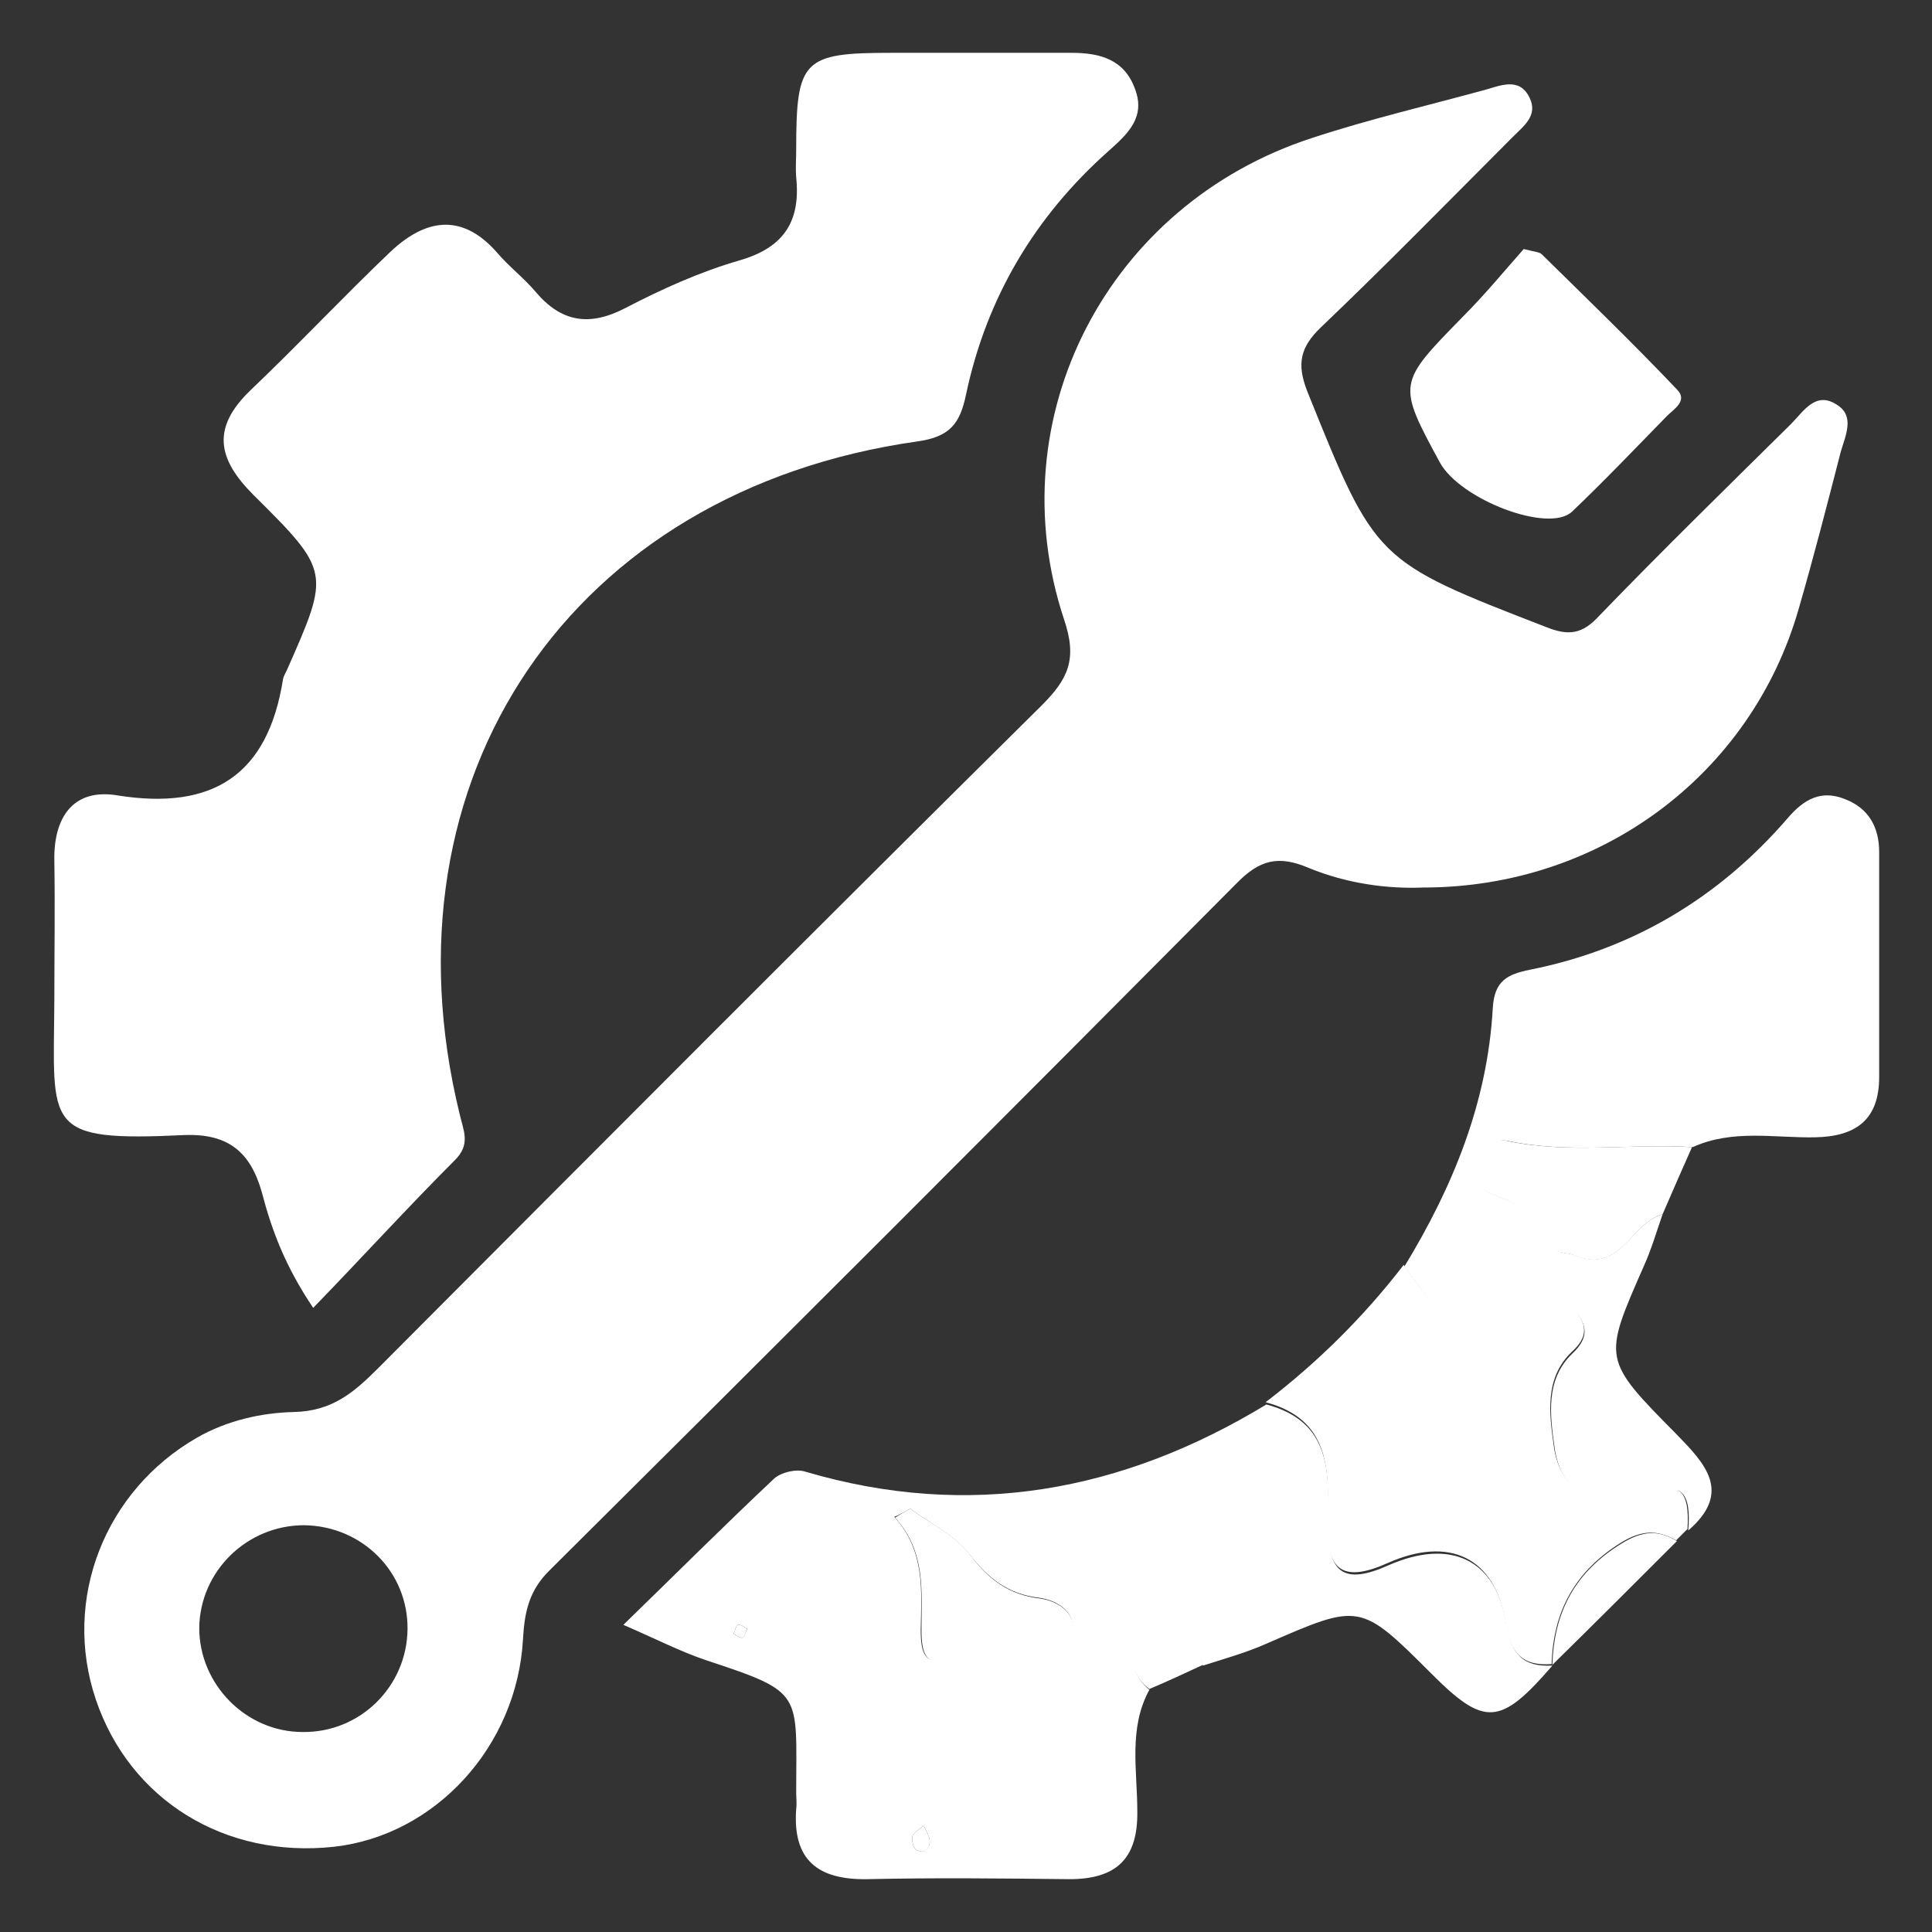 <?xml version="1.0" encoding="utf-8"?>
<!-- Generator: Adobe Illustrator 24.3.0, SVG Export Plug-In . SVG Version: 6.00 Build 0)  -->
<svg version="1.1" id="code_stroke_1_" xmlns="http://www.w3.org/2000/svg" xmlns:xlink="http://www.w3.org/1999/xlink" x="0px"
	 y="0px" viewBox="0 0 256 256" style="enable-background:new 0 0 256 256;" xml:space="preserve">
<rect x="0" y="0" width="256" height="256" fill="#333333" stroke="none"/>
<style type="text/css">
	.st0{fill:#FFFFFF;}
</style>
<g>
	<path class="st0" d="M188.6,117.6c-4.7,0.2-10.1-0.5-15.2-2.6c-4-1.7-6.5-1.1-9.6,2.1c-30.2,30.4-60.5,60.7-90.9,90.9
		c-2.8,2.7-3.4,5.6-3.6,9.2c-0.8,14.3-11.7,26-25,27.5c-14.5,1.6-27.1-6.2-31.6-19.5c-4.5-13.3,1.2-27.7,13.4-34.7
		c4-2.3,8.6-3.3,12.8-3.4c5.2-0.1,8.1-2.7,11.3-5.9c29.2-29.3,58.4-58.6,87.8-87.7c3.5-3.5,4.8-6.1,3-11.4
		c-8.9-26.8,5.8-55,32.8-63.8c7.6-2.5,15.3-4.3,23-6.4c2.1-0.6,4.6-1.7,5.9,1.1c1.1,2.3-0.8,3.7-2.2,5.1c-8.5,8.5-16.8,17-25.5,25.3
		c-2.7,2.6-3.2,4.8-1.8,8.4c9.1,22.6,9,22.5,31.7,31.3c3,1.2,4.8,0.9,7-1.5c8.3-8.6,16.9-17,25.4-25.4c1.7-1.7,3.3-4.5,6.2-2.5
		c2.3,1.5,1,4.1,0.4,6.2c-1.8,7-3.6,14-5.6,20.9C232,102.6,212.1,117.6,188.6,117.6z M54,215.9c0.1-7.6-6-13.7-13.7-13.8
		c-7.6,0-13.8,6.1-13.9,13.6c0,7.5,6.2,13.8,13.7,13.8C47.7,229.6,53.9,223.5,54,215.9z"/>
	<path class="st0" d="M41.5,173.3c-3.7-5.5-5.5-10.3-6.8-15.3c-1.5-5.3-4.4-7.8-10.2-7.6c-18.9,0.9-17.4-1-17.3-17.7
		c0-6.2,0.1-12.4,0-18.7c-0.1-5.7,2.5-9.6,8.4-8.6c12.6,2,19.9-2.7,21.9-15.4c0.1-0.5,0.4-0.9,0.6-1.4c5.6-12.7,5.7-12.9-4.5-23
		c-4.8-4.8-5.6-8.9-0.4-13.9c6.3-6,12.3-12.4,18.6-18.4c4.5-4.2,9.3-5.2,14,0.1c1.6,1.9,3.6,3.4,5.2,5.3c3.4,4,7.1,4.6,11.9,2.1
		c4.8-2.5,9.9-4.8,15.1-6.3c5.9-1.7,8.1-5.2,7.5-11c-0.1-1.2,0-2.5,0-3.7c0-11.9,0.9-12.8,12.6-12.8c8,0,15.9,0,23.9,0
		c3.8,0,7,0.9,8.4,4.8c1.4,3.7-0.9,5.9-3.5,8.2c-9.8,8.7-16.2,19.5-18.9,32.3c-0.8,3.8-2.1,5.6-6.5,6.2C75.7,65,50,103,60.9,147.6
		c0.5,2.2,1.5,4-0.6,6.1C54,160,48,166.6,41.5,173.3z"/>
	<path class="st0" d="M205.7,220.7c-6.9,8-9,8.1-16,1.1c-9.5-9.5-9.5-9.4-21.9-4c-2.7,1.2-5.6,2-8.4,2.9c-1.4-4.7-5.1-3.4-7.6-2.2
		c-2.3,1.2-1.6,3.7,0.5,5.4c-2.8,5.1-1.6,10.7-1.6,16.1c0.1,6.4-2.9,9-9,9c-8.9-0.1-17.9-0.2-26.8,0c-6.5,0.1-9.9-2.5-9.4-9.3
		c0.1-0.7,0-1.5,0-2.2c0-13.3,1.1-13.2-11.9-17.5c-3.3-1.1-6.4-2.7-11-4.7c7-6.8,13.4-13.2,20-19.4c0.9-0.8,2.9-1.3,4.1-0.9
		c21.7,6.4,42,2.7,61.1-8.9c8.6,2.3,8.3,8.9,8.2,15.9c-0.1,6.6,2.2,8,8,5.4c8.2-3.6,14.3-0.8,15.6,7.9
		C200.3,219.2,201.8,220.9,205.7,220.7z M120.6,199.9c-0.7,0.4-1.4,0.8-2.1,1.1c4.1,4.5,3.6,9.8,3.5,14.9c0,2.9,0.4,5.4,4.2,3.3
		c3.5-2,7.2-1.4,10.9-1.6c1.8-0.1,4.7,1,5-1.7c0.3-2.4-2.1-3.9-4.5-4.2c-4-0.5-6.6-2.5-9.1-5.7C126.6,203.5,123.3,201.9,120.6,199.9
		z M122.4,241.9c-0.7,0.6-1.4,1-1.5,1.4c-0.1,0.6,0.1,1.6,0.5,1.8c1,0.6,1.8-0.1,1.8-1.1C123.2,243.4,122.8,242.8,122.4,241.9z
		 M99,215.8c-0.4-0.2-0.9-0.6-1.2-0.5c-0.3,0.1-0.4,0.8-0.6,1.2c0.4,0.2,0.9,0.6,1.2,0.5C98.7,216.8,98.8,216.2,99,215.8z"/>
	<path class="st0" d="M220.3,160.9c-0.8,2.3-1.5,4.7-2.5,6.9c-5.4,12.3-5.5,12.3,4.3,22.2c3.8,3.9,7.5,7.7,1.6,12.8
		c0.4-4.9-0.7-7-6.3-4.5c-5.6,2.5-10.6-0.5-11.4-6.4c-0.6-4.3-1.3-9.1,2.4-12.6c2.1-2,2-3.7,0.2-5.7c-1.5-1.7-2.9-1.8-5.1-0.7
		c-9,4.5-11.3,3.7-17.4-5.1c6.4-10.5,11-21.7,11.7-34.2c0.2-3.7,2-4.5,4.9-5.1c13.6-2.7,25-9.5,34.1-20c2.2-2.6,4.5-3.9,7.7-2.6
		c3.1,1.2,4.5,3.7,4.5,7c0,9.9,0,19.9,0,29.8c0,5.6-3,7.9-8.5,8c-5.4,0.1-10.9-1.1-16.2,1.3c-8.1-0.5-16.3,0.9-24.4-0.8
		c-2.1-0.4-3.5,0.1-4.2,1.9c-0.7,2-0.5,4.1,1.8,5c3.5,1.4,6.9,2.7,8.2,6.8c0.4,1.3,1.9,1,2.9,1.4C214.7,168.9,216.1,162,220.3,160.9
		z"/>
	<path class="st0" d="M186,167.6c6.1,8.8,8.4,9.6,17.4,5.1c2.3-1.1,3.6-1,5.1,0.7c1.8,2,2,3.7-0.2,5.7c-3.7,3.5-3,8.3-2.4,12.6
		c0.8,5.9,5.9,8.9,11.4,6.4c5.5-2.4,6.6-0.3,6.3,4.5c-0.5,0.5-1,1-1.5,1.5c-2.5-1.4-4.5-1.4-7.3,0.3c-6.1,3.8-9,9.1-9.2,16.1l0,0
		c-3.9,0.3-5.5-1.5-6.1-5.5c-1.4-8.7-7.5-11.5-15.6-7.9c-5.8,2.6-8.2,1.2-8-5.4c0.2-6.9,0.4-13.6-8.2-15.9
		C174.5,180.6,180.7,174.5,186,167.6z"/>
	<path class="st0" d="M201.9,33c1.6,0.4,2.1,0.4,2.4,0.7c6,5.9,12.1,11.8,17.9,17.9c1.5,1.5-0.4,2.6-1.3,3.5
		c-4.2,4.3-8.3,8.6-12.6,12.7c-3.1,2.9-14.8-1.6-17.5-6.5c-5.7-10.5-5.6-10.5,3-19.3C196.8,39,199.5,35.7,201.9,33z"/>
	<path class="st0" d="M220.3,160.9c-4.2,1.1-5.6,8.1-11.8,5.4c-1-0.4-2.5-0.1-2.9-1.4c-1.3-4-4.6-5.4-8.2-6.8c-2.3-0.9-2.5-3-1.8-5
		c0.7-1.9,2.1-2.4,4.2-1.9c8.1,1.7,16.3,0.3,24.4,0.8C222.9,154.9,221.6,157.9,220.3,160.9z"/>
	<path class="st0" d="M205.7,220.6c0.2-7,3-12.3,9.2-16.1c2.8-1.7,4.8-1.8,7.3-0.3C216.7,209.7,211.2,215.2,205.7,220.6z"/>
	<path class="st0" d="M152.3,223.8c-2.2-1.6-2.9-4.2-0.5-5.4c2.5-1.3,6.3-2.6,7.6,2.2C157,221.7,154.7,222.8,152.3,223.8z"/>
	<path class="st0" d="M120.6,199.9c2.7,2,6.1,3.6,8,6.2c2.4,3.2,5.1,5.2,9.1,5.7c2.4,0.3,4.7,1.8,4.5,4.2c-0.3,2.7-3.2,1.6-5,1.7
		c-3.7,0.2-7.4-0.3-10.9,1.6c-3.7,2.1-4.2-0.4-4.2-3.3c0-5.2,0.6-10.4-3.5-14.9C119.2,200.7,119.9,200.3,120.6,199.9z"/>
	<path class="st0" d="M122.4,241.9c0.4,0.9,0.8,1.5,0.8,2.1c0,1.1-0.8,1.7-1.8,1.1c-0.4-0.2-0.6-1.2-0.5-1.8
		C121,242.9,121.7,242.5,122.4,241.9z"/>
	<path class="st0" d="M99,215.8c-0.2,0.4-0.3,1.1-0.6,1.2c-0.3,0.1-0.8-0.3-1.2-0.5c0.2-0.4,0.3-1.1,0.6-1.2
		C98.1,215.2,98.6,215.6,99,215.8z"/>
</g>
</svg>
